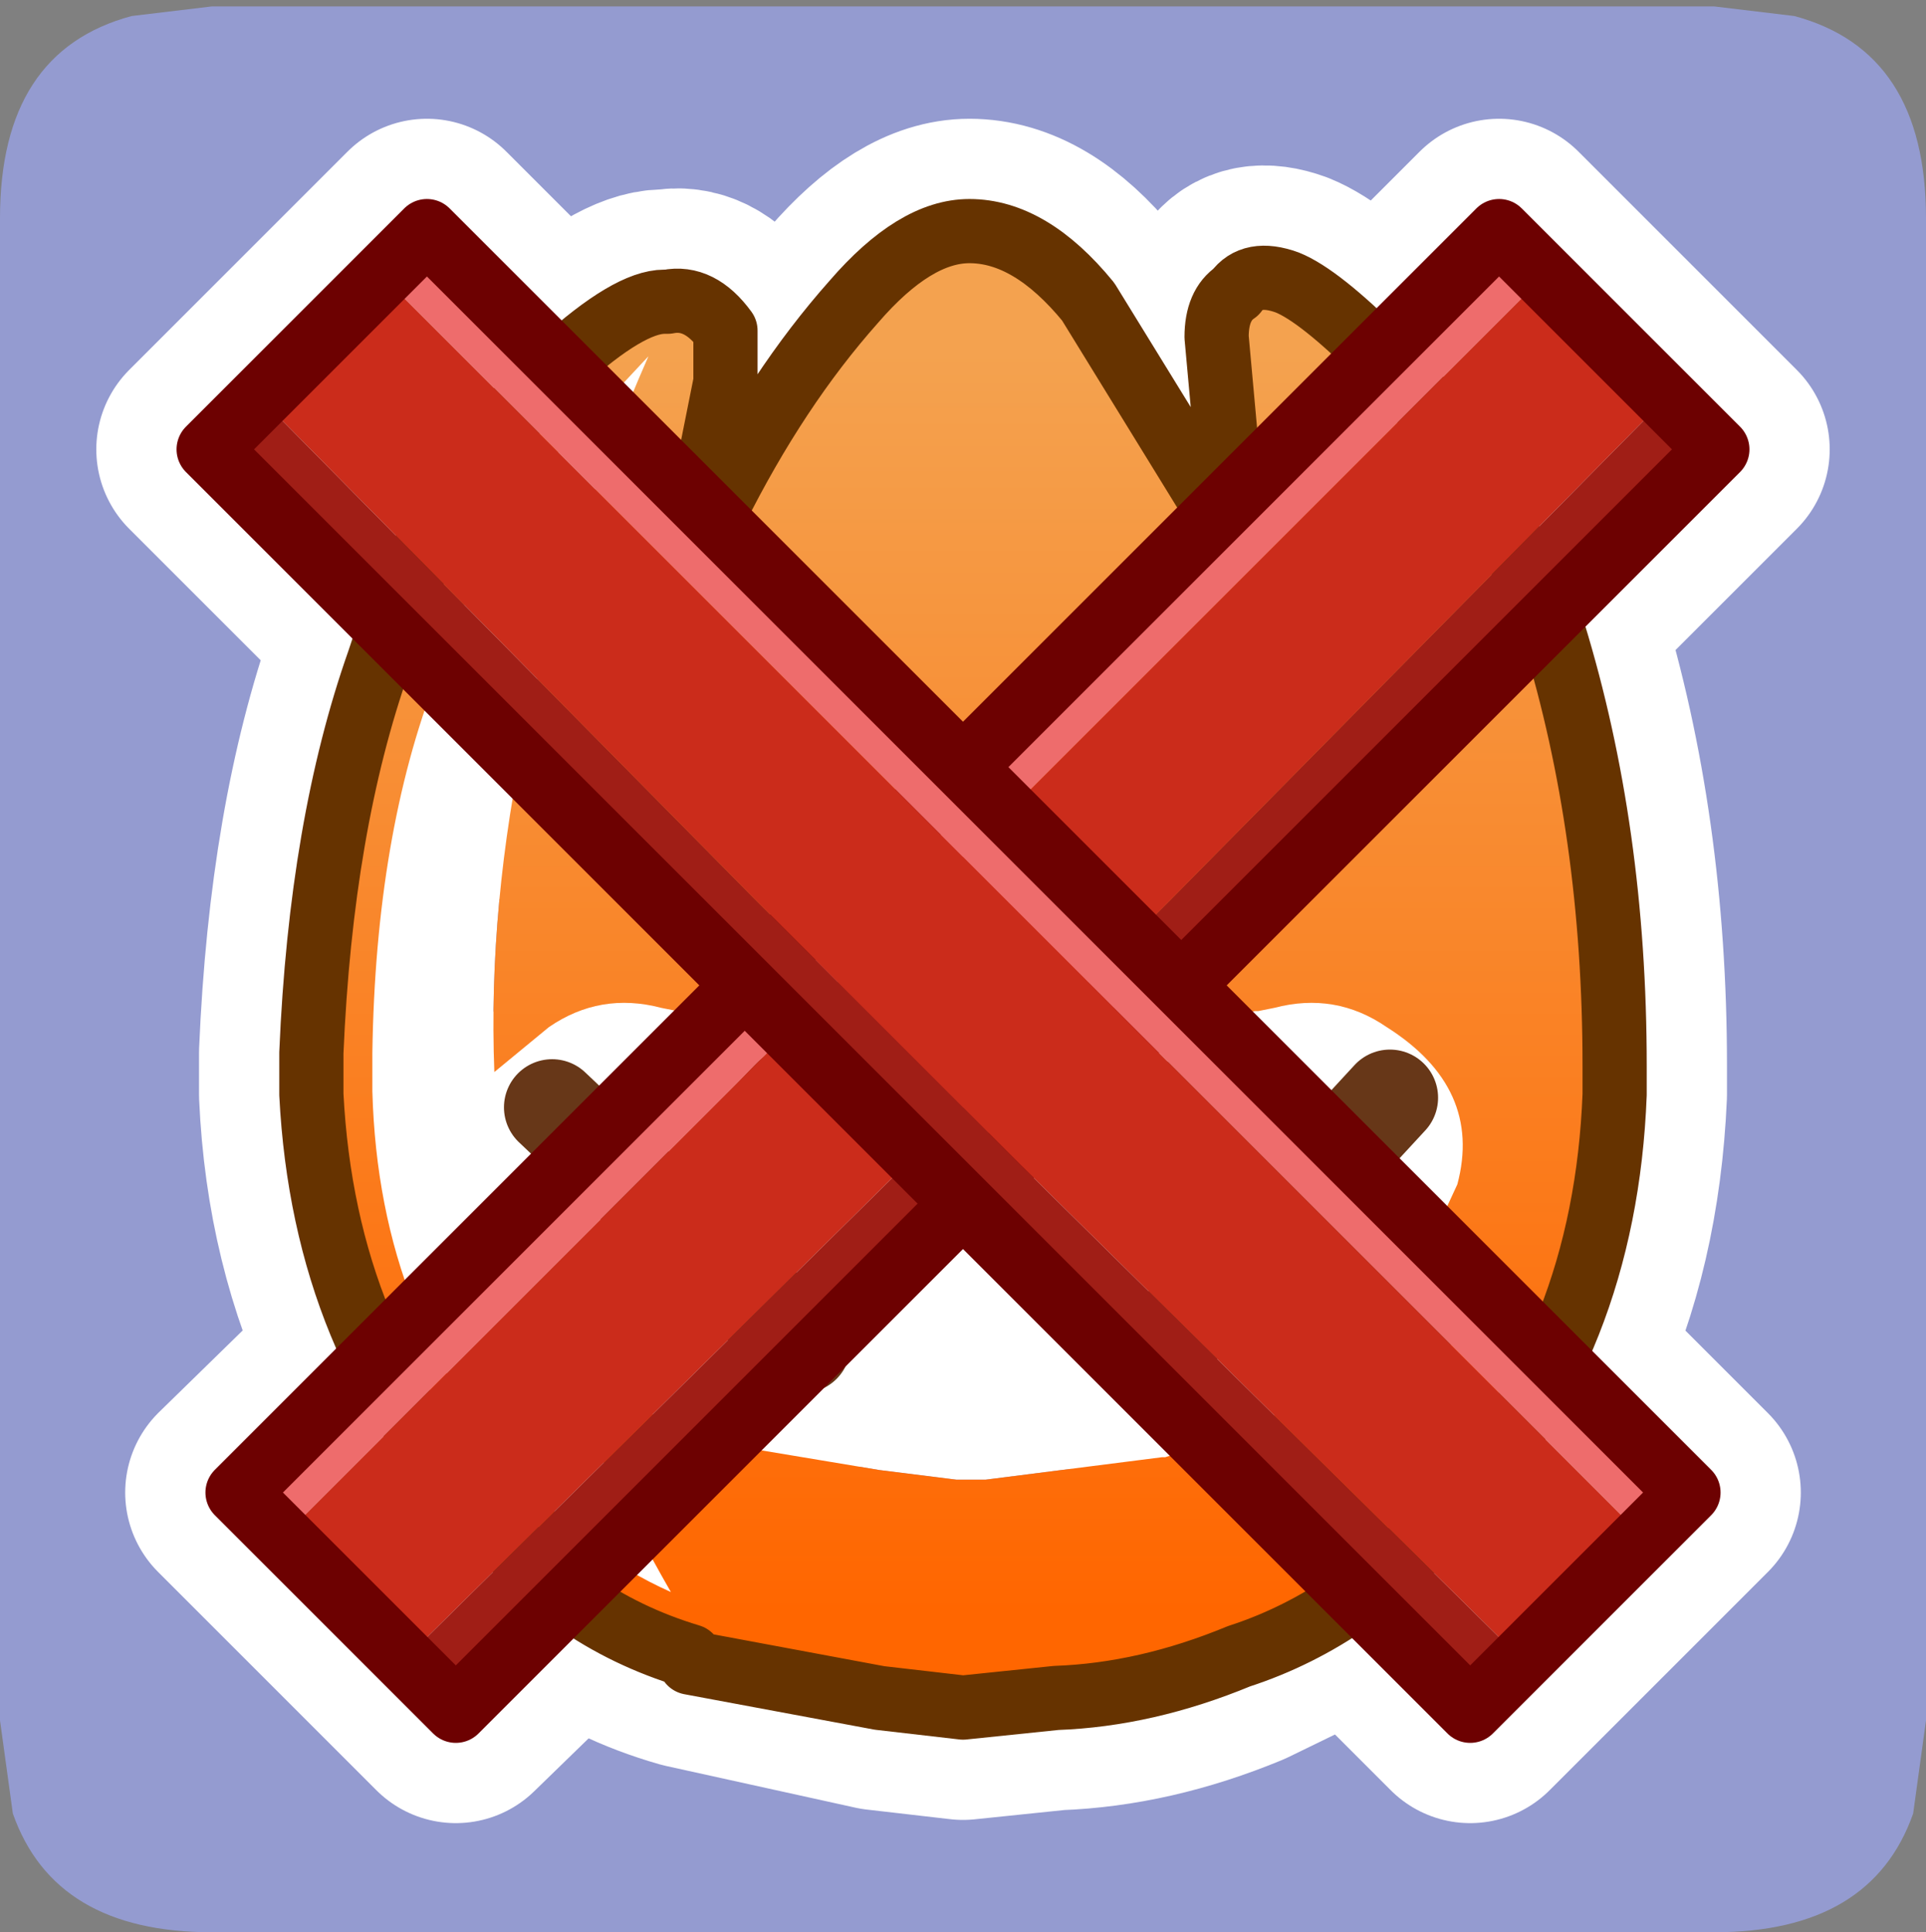 <?xml version="1.0" encoding="UTF-8" standalone="no"?>
<svg xmlns:ffdec="https://www.free-decompiler.com/flash" xmlns:xlink="http://www.w3.org/1999/xlink" ffdec:objectType="frame" height="30.1px" width="30.0px" xmlns="http://www.w3.org/2000/svg">
  <rect width="100%" height="100%" fill="#808080" stroke="none"/>
  <g transform="matrix(1.0, 0.0, 0.0, 1.0, 0.0, 0.0)">
    <use ffdec:characterId="1" height="30.0" transform="matrix(1.0, 0.0, 0.0, 1.0, 0.0, 0.0)" width="30.0" xlink:href="#shape0"/>
    <use ffdec:characterId="3" height="30.0" transform="matrix(1.0, 0.0, 0.0, 1.0, 0.0, 0.1)" width="30.0" xlink:href="#sprite0"/>
  </g>
  <defs>
    <g id="shape0" transform="matrix(1.0, 0.0, 0.0, 1.0, 0.0, 0.0)">
      <path d="M0.0 0.0 L30.0 0.0 30.0 30.0 0.0 30.0 0.0 0.0" fill="#33cc66" fill-opacity="0.0" fill-rule="evenodd" stroke="none"/>
    </g>
    <g id="sprite0" transform="matrix(1.0, 0.0, 0.0, 1.0, 0.0, 0.0)">
      <use ffdec:characterId="2" height="30.0" transform="matrix(1.0, 0.0, 0.0, 1.0, 0.0, 0.0)" width="30.0" xlink:href="#shape1"/>
    </g>
    <g id="shape1" transform="matrix(1.0, 0.0, 0.0, 1.0, 0.0, 0.0)">
      <path d="M27.95 0.15 Q30.0 0.7 30.0 3.3 L30.0 26.7 29.8 28.15 Q29.15 30.0 26.7 30.0 L3.3 30.0 Q0.85 30.0 0.2 28.15 L0.0 26.7 0.0 3.3 Q0.0 0.7 2.05 0.15 L3.3 0.0 26.7 0.0 27.95 0.15" fill="#949bd0" fill-rule="evenodd" stroke="none"/>
      <path d="M10.35 4.6 Q9.8 4.6 8.75 5.55 L8.75 5.6 15.0 11.85 21.45 5.4 Q20.55 4.5 20.05 4.3 19.5 4.1 19.25 4.45 18.95 4.65 18.95 5.15 L19.1 6.8 18.95 7.65 18.95 7.85 16.95 4.6 Q16.05 3.5 15.1 3.5 14.25 3.5 13.3 4.6 12.1 5.95 11.15 7.85 L11.1 6.9 11.1 6.85 11.3 5.85 11.3 5.05 Q10.9 4.5 10.4 4.6 L10.35 4.6 M8.6 17.15 L9.15 17.7 11.6 15.25 6.1 9.75 5.9 10.2 Q5.0 12.75 4.85 16.3 L4.85 16.9 4.85 16.95 Q4.95 19.2 5.85 21.05 L9.15 17.7 M8.75 5.6 L6.65 3.5 3.25 6.9 6.1 9.75 M11.6 15.25 L15.0 18.65 21.15 24.8 22.9 26.55 26.3 23.15 24.2 21.05 20.95 17.8 18.4 15.25 15.0 11.85 M21.45 5.4 L23.35 3.5 26.75 6.9 24.1 9.55 24.2 9.75 Q25.15 12.85 25.15 16.5 L25.15 16.9 25.15 16.95 Q25.05 19.25 24.2 21.05 M24.1 9.55 L18.4 15.25 M15.0 18.65 L8.9 24.8 Q9.7 25.4 10.75 25.7 L13.7 26.35 15.0 26.5 16.45 26.35 Q17.85 26.3 19.3 25.7 L21.15 24.8 M20.95 17.8 L21.65 17.0 M8.9 24.8 L7.1 26.55 3.7 23.15 5.85 21.05" fill="none" stroke="#ffffff" stroke-linecap="round" stroke-linejoin="round" stroke-width="3.5"/>
      <path d="M8.8 20.85 L8.55 20.6 Q9.3 22.7 10.45 24.7 9.1 24.1 8.2 22.95 5.9 20.55 5.8 16.9 L5.8 16.3 Q5.85 12.9 6.8 10.45 7.65 7.85 9.4 6.2 L10.1 5.45 Q7.5 11.4 7.7 16.6 L8.55 15.9 Q9.35 15.35 10.3 15.6 L10.55 15.65 13.65 16.2 13.7 16.2 15.0 16.3 16.55 16.2 19.55 15.65 19.6 15.65 19.85 15.6 Q20.8 15.35 21.6 15.9 23.1 16.85 22.7 18.35 L21.75 20.4 21.6 20.6 19.85 18.95 18.15 20.85 19.85 18.95 21.6 20.6 21.1 21.05 19.85 21.95 19.55 22.15 18.15 22.6 18.1 22.6 15.35 22.95 15.25 22.95 14.9 22.95 13.7 22.8 11.3 22.4 10.2 21.95 Q9.55 21.6 8.95 21.05 L8.8 20.85 10.5 18.95 8.6 17.15 10.5 18.95 8.8 20.85 M21.65 17.0 L19.85 18.95 17.95 17.15 19.85 18.95 21.65 17.0 M12.3 17.0 L10.5 18.95 12.5 20.85 10.5 18.95 12.3 17.0" fill="#ffffff" fill-rule="evenodd" stroke="none"/>
      <path d="M10.75 25.7 Q8.75 25.1 7.5 23.4 5.05 20.85 4.85 16.95 L4.85 16.9 4.85 16.3 Q5.0 12.75 5.9 10.2 6.8 7.45 8.75 5.55 9.8 4.6 10.35 4.6 L10.4 4.6 Q10.9 4.5 11.3 5.05 L11.3 5.85 11.1 6.85 11.1 6.9 11.15 7.85 Q12.1 5.95 13.3 4.6 14.25 3.5 15.1 3.5 16.05 3.5 16.95 4.6 L18.95 7.85 18.95 7.65 19.1 6.8 18.95 5.15 Q18.95 4.65 19.25 4.45 19.5 4.1 20.05 4.3 20.55 4.5 21.5 5.45 L21.6 5.45 Q23.3 7.55 24.2 9.75 25.15 12.85 25.15 16.5 L25.15 16.9 25.15 16.95 Q25.0 20.85 22.6 23.4 21.15 25.1 19.3 25.7 17.85 26.3 16.45 26.35 L15.0 26.5 13.7 26.35 10.75 25.8 10.75 25.7 M21.6 20.6 L21.75 20.4 22.7 18.35 Q23.1 16.85 21.6 15.9 20.8 15.35 19.85 15.6 L19.6 15.65 19.55 15.65 16.55 16.2 15.0 16.3 13.7 16.2 13.65 16.2 10.55 15.65 10.3 15.6 Q9.35 15.35 8.55 15.9 L7.7 16.6 Q7.5 11.4 10.1 5.45 L9.4 6.2 Q7.65 7.85 6.8 10.45 5.85 12.9 5.8 16.3 L5.8 16.9 Q5.9 20.55 8.2 22.95 9.1 24.1 10.45 24.7 9.3 22.7 8.55 20.6 L8.8 20.85 8.95 21.05 Q9.55 21.6 10.2 21.95 L11.3 22.4 13.7 22.8 14.9 22.95 15.25 22.95 15.35 22.95 18.1 22.6 18.15 22.6 19.55 22.15 19.85 21.95 21.1 21.05 21.6 20.6 21.85 20.85 21.6 20.6" fill="url(#gradient0)" fill-rule="evenodd" stroke="none"/>
      <path d="M10.75 25.8 L13.7 26.35 15.0 26.5 16.45 26.35 Q17.85 26.3 19.3 25.7 21.15 25.1 22.6 23.4 25.0 20.85 25.15 16.95 L25.15 16.9 25.15 16.5 Q25.15 12.85 24.2 9.75 23.3 7.55 21.6 5.45 L21.5 5.45 Q20.55 4.5 20.05 4.3 19.5 4.1 19.25 4.45 18.95 4.65 18.95 5.15 L19.1 6.8 18.95 7.65 18.95 7.85 16.95 4.6 Q16.05 3.5 15.1 3.5 14.25 3.5 13.3 4.6 12.1 5.95 11.15 7.85 L11.1 6.9 11.1 6.85 11.3 5.85 11.3 5.05 Q10.9 4.5 10.4 4.6 L10.35 4.6 Q9.8 4.6 8.75 5.55 6.8 7.45 5.9 10.2 5.0 12.75 4.85 16.3 L4.85 16.9 4.85 16.95 Q5.05 20.85 7.5 23.4 8.75 25.1 10.75 25.7" fill="none" stroke="#663300" stroke-linecap="round" stroke-linejoin="round" stroke-width="1.0"/>
      <path d="M8.8 20.85 L10.5 18.95 8.6 17.15 M17.95 17.15 L19.85 18.95 21.65 17.0 M21.6 20.6 L19.85 18.95 18.15 20.85 M21.6 20.6 L21.85 20.85 M12.5 20.85 L10.5 18.95 12.3 17.0" fill="none" stroke="#673718" stroke-linecap="round" stroke-linejoin="round" stroke-width="1.5"/>
      <path d="M4.4 23.85 L3.7 23.15 23.35 3.5 24.05 4.2 4.4 23.85" fill="#ee6c6c" fill-rule="evenodd" stroke="none"/>
      <path d="M24.05 4.2 L25.95 6.1 18.25 13.9 16.65 15.5 15.6 16.55 14.1 18.05 6.3 25.75 4.4 23.85 24.05 4.2" fill="#cb2c1b" fill-rule="evenodd" stroke="none"/>
      <path d="M25.95 6.1 L26.75 6.9 7.1 26.55 6.3 25.75 14.1 18.05 15.6 16.55 16.65 15.5 18.25 13.9 25.95 6.1" fill="#a01e16" fill-rule="evenodd" stroke="none"/>
      <path d="M4.4 23.85 L3.7 23.15 23.35 3.5 24.05 4.2 25.95 6.1 26.75 6.9 7.1 26.55 6.3 25.75 4.4 23.85 Z" fill="none" stroke="#6d0101" stroke-linecap="round" stroke-linejoin="round" stroke-width="1.0"/>
      <path d="M25.6 23.85 L26.3 23.15 6.65 3.5 5.95 4.2 25.6 23.85" fill="#ee6c6c" fill-rule="evenodd" stroke="none"/>
      <path d="M5.95 4.2 L4.05 6.1 11.75 13.9 13.35 15.5 14.4 16.55 15.9 18.05 23.7 25.75 25.6 23.85 5.95 4.2" fill="#cb2c1b" fill-rule="evenodd" stroke="none"/>
      <path d="M4.05 6.1 L3.25 6.9 22.9 26.55 23.7 25.75 15.9 18.05 14.4 16.55 13.35 15.5 11.75 13.9 4.05 6.1" fill="#a01e16" fill-rule="evenodd" stroke="none"/>
      <path d="M25.6 23.85 L26.3 23.15 6.65 3.5 5.95 4.2 4.05 6.1 3.25 6.9 22.9 26.55 23.7 25.75 25.6 23.85 Z" fill="none" stroke="#6d0101" stroke-linecap="round" stroke-linejoin="round" stroke-width="1.0"/>
    </g>
    <linearGradient gradientTransform="matrix(0.0, 0.012, -0.012, 0.0, 15.0, 15.2)" gradientUnits="userSpaceOnUse" id="gradient0" spreadMethod="pad" x1="-819.2" x2="819.2">
      <stop offset="0.0" stop-color="#f4a24f"/>
      <stop offset="1.0" stop-color="#ff6600"/>
    </linearGradient>
  </defs>
</svg>
